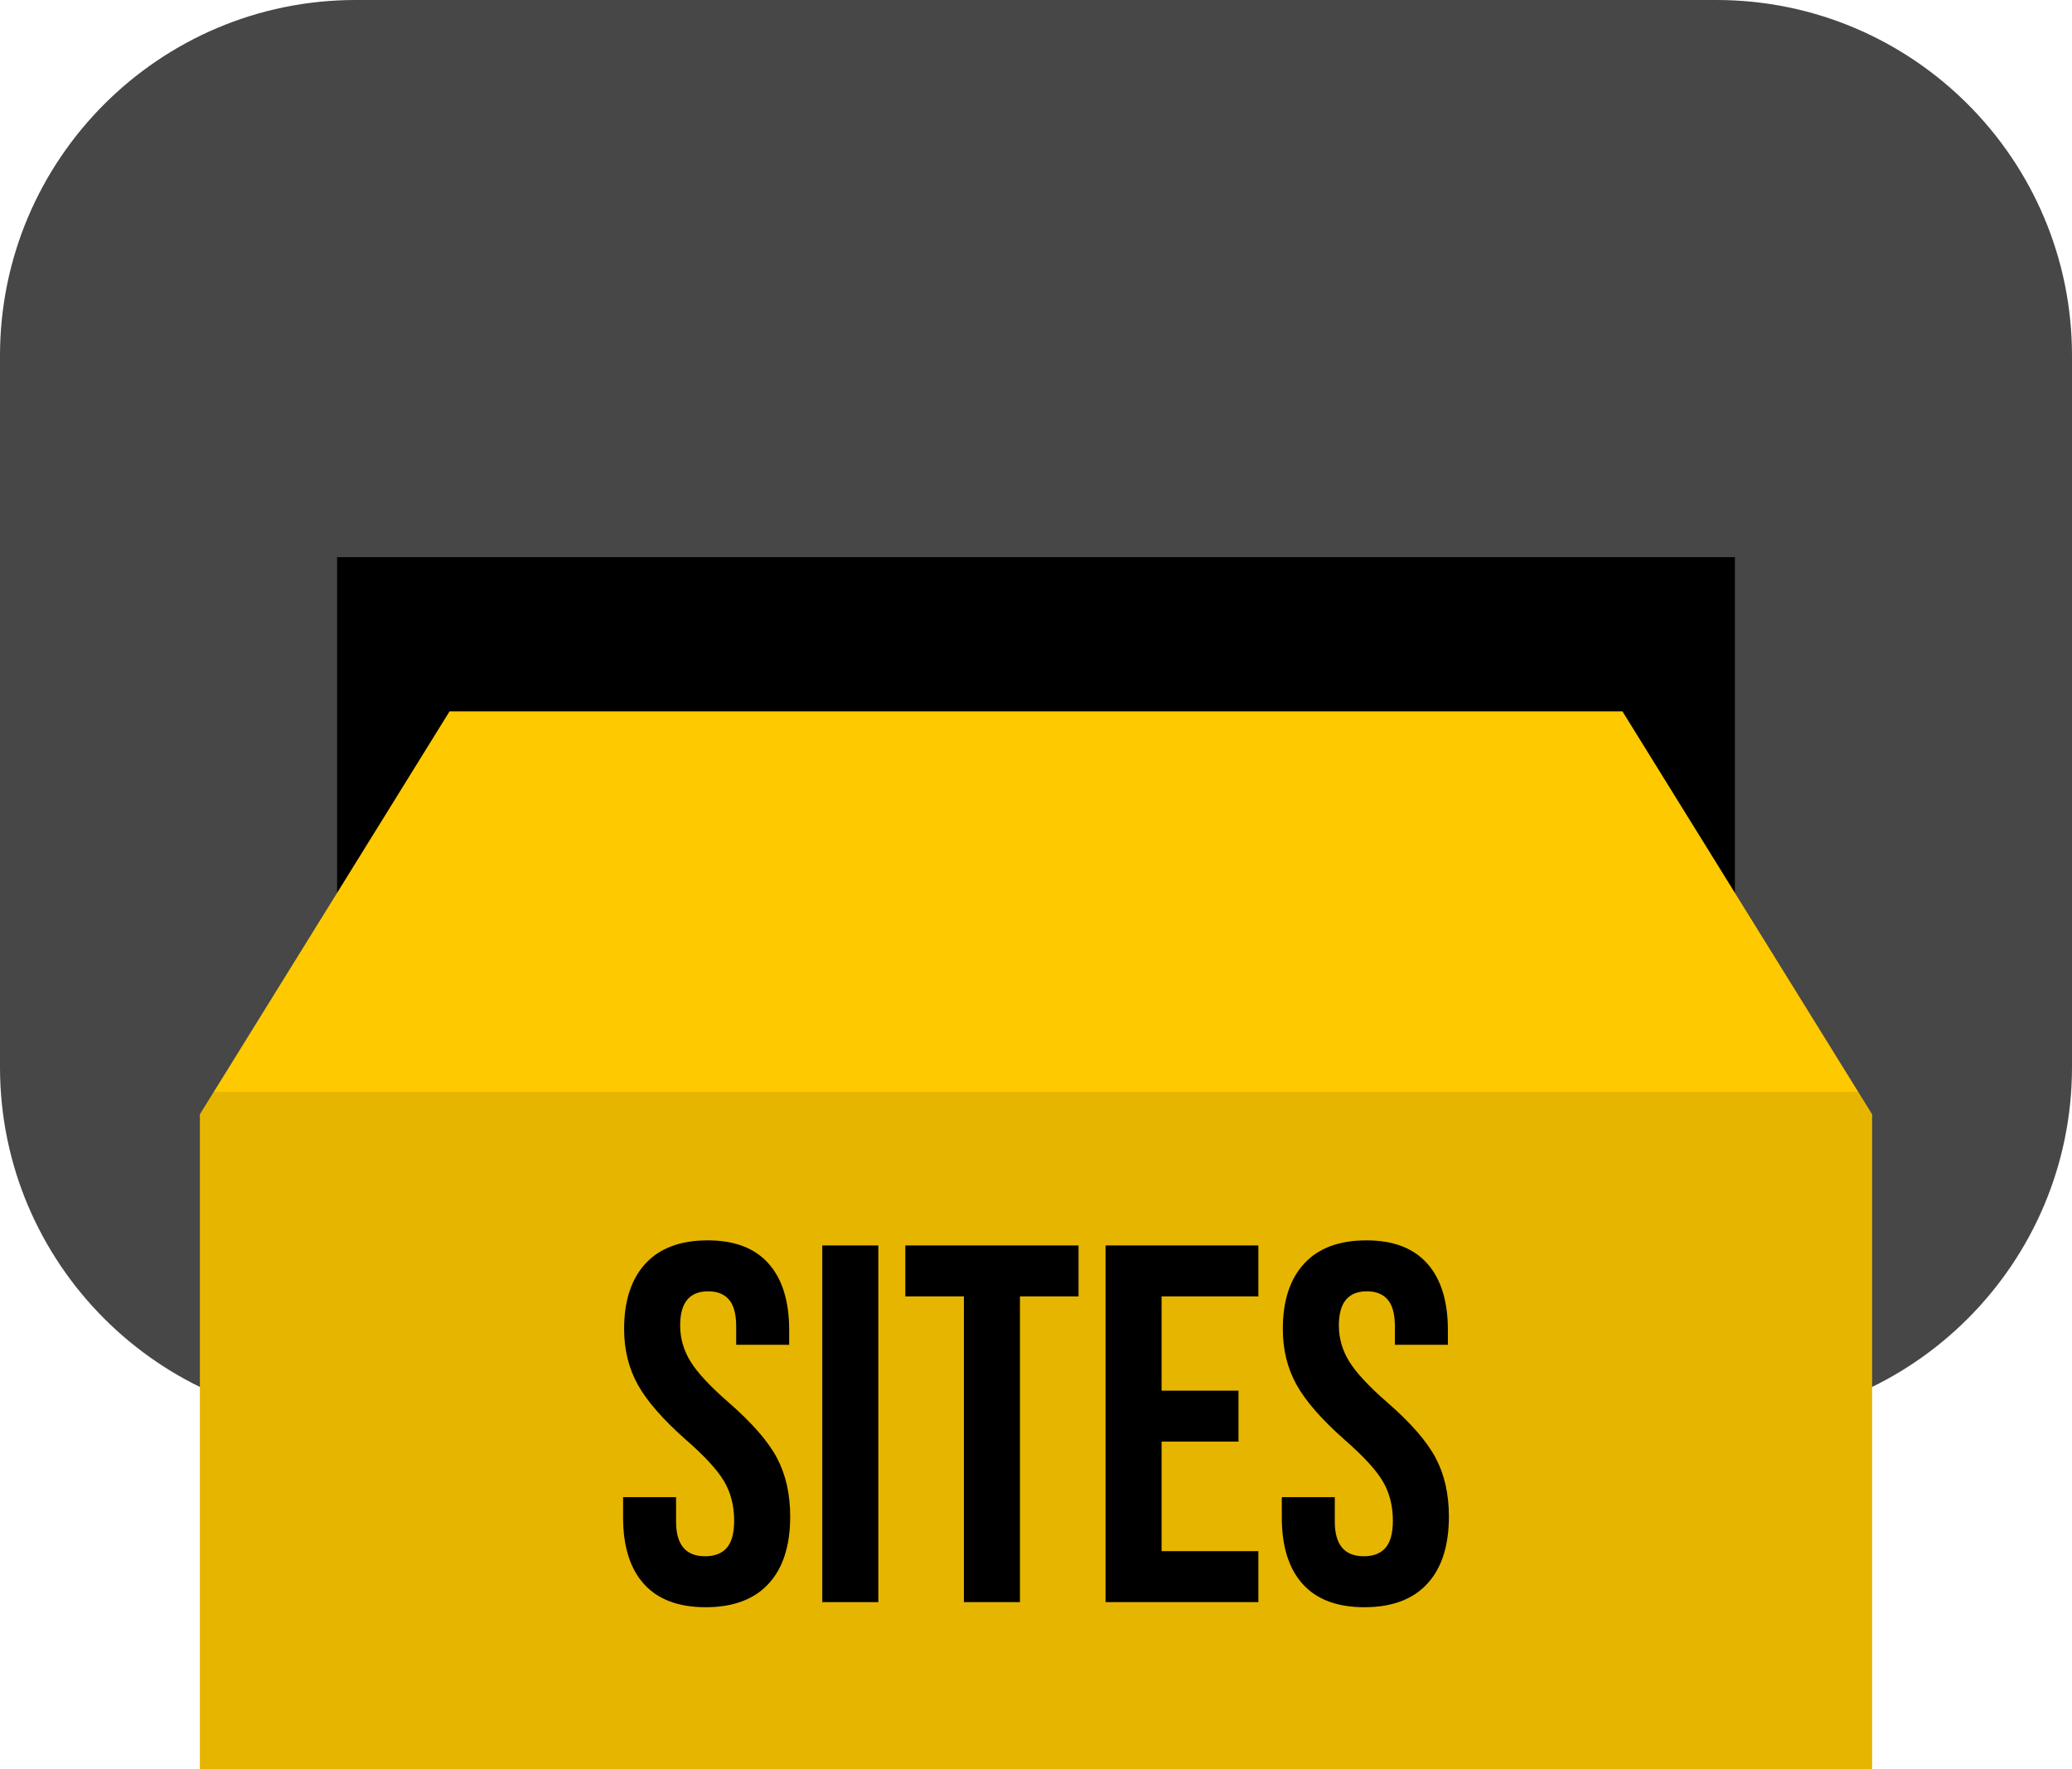 <?xml version="1.0" encoding="UTF-8" standalone="no"?>
<!DOCTYPE svg PUBLIC "-//W3C//DTD SVG 1.1//EN" "http://www.w3.org/Graphics/SVG/1.1/DTD/svg11.dtd">
<svg width="100%" height="100%" viewBox="0 0 335 286" version="1.1" xmlns="http://www.w3.org/2000/svg" xmlns:xlink="http://www.w3.org/1999/xlink" xml:space="preserve" xmlns:serif="http://www.serif.com/" style="fill-rule:evenodd;clip-rule:evenodd;stroke-linejoin:round;stroke-miterlimit:2;">
    <g>
        <path d="M335,57.5c0,-31.735 -25.765,-57.5 -57.5,-57.5l-220,0c-31.735,0 -57.5,25.765 -57.5,57.5l0,115c0,31.735 25.765,57.5 57.5,57.5l220,0c31.735,0 57.5,-25.765 57.5,-57.5l0,-115Z" style="fill:#474747;"/>
        <rect x="54.5" y="90.066" width="226" height="88.434"/>
        <path d="M302.685,286l-270.37,0l-0,-105.869l40.364,-65.131l189.642,0l40.364,65.131l0,105.869Z" style="fill:#ffc900;"/>
        <clipPath id="_clip1">
            <path d="M302.685,286l-270.37,0l-0,-105.869l40.364,-65.131l189.642,0l40.364,65.131l0,105.869Z"/>
        </clipPath>
        <g clip-path="url(#_clip1)">
            <rect x="7.435" y="176.5" width="328" height="113" style="fill-opacity:0.1;"/>
        </g>
        <g>
            <path d="M114.085,259.804c-4.393,0 -7.715,-1.249 -9.966,-3.748c-2.252,-2.498 -3.377,-6.081 -3.377,-10.748l-0,-3.295l8.566,-0l-0,3.953c-0,3.734 1.565,5.601 4.695,5.601c1.537,0 2.704,-0.453 3.5,-1.359c0.797,-0.906 1.195,-2.375 1.195,-4.406c-0,-2.416 -0.549,-4.544 -1.648,-6.384c-1.098,-1.839 -3.13,-4.049 -6.095,-6.63c-3.734,-3.295 -6.342,-6.274 -7.825,-8.937c-1.482,-2.663 -2.224,-5.67 -2.224,-9.019c0,-4.558 1.154,-8.086 3.46,-10.584c2.306,-2.499 5.656,-3.748 10.049,-3.748c4.338,-0 7.619,1.249 9.842,3.748c2.224,2.498 3.336,6.081 3.336,10.749l0,2.388l-8.566,0l0,-2.965c0,-1.977 -0.384,-3.418 -1.153,-4.324c-0.769,-0.906 -1.894,-1.359 -3.377,-1.359c-3.02,-0 -4.53,1.839 -4.53,5.518c-0,2.087 0.563,4.036 1.688,5.848c1.126,1.812 3.171,4.009 6.137,6.59c3.789,3.294 6.397,6.287 7.825,8.978c1.427,2.69 2.141,5.848 2.141,9.472c0,4.722 -1.167,8.346 -3.501,10.872c-2.333,2.526 -5.724,3.789 -10.172,3.789Z" style="fill-rule:nonzero;"/>
            <rect x="132.947" y="201.324" width="9.06" height="57.657" style="fill-rule:nonzero;"/>
            <path d="M155.845,209.56l-9.472,0l-0,-8.236l28.005,-0l-0,8.236l-9.473,0l0,49.42l-9.06,0l0,-49.42Z" style="fill-rule:nonzero;"/>
            <path d="M178.743,201.324l24.71,-0l0,8.236l-15.65,0l0,15.238l12.438,0l-0,8.237l-12.438,-0l0,17.709l15.65,-0l0,8.236l-24.71,0l0,-57.656Z" style="fill-rule:nonzero;"/>
            <path d="M220.585,259.804c-4.393,0 -7.715,-1.249 -9.966,-3.748c-2.251,-2.498 -3.377,-6.081 -3.377,-10.748l-0,-3.295l8.566,-0l0,3.953c0,3.734 1.565,5.601 4.695,5.601c1.538,0 2.704,-0.453 3.501,-1.359c0.796,-0.906 1.194,-2.375 1.194,-4.406c-0,-2.416 -0.549,-4.544 -1.647,-6.384c-1.099,-1.839 -3.13,-4.049 -6.096,-6.63c-3.734,-3.295 -6.342,-6.274 -7.824,-8.937c-1.483,-2.663 -2.224,-5.67 -2.224,-9.019c-0,-4.558 1.153,-8.086 3.459,-10.584c2.306,-2.499 5.656,-3.748 10.049,-3.748c4.338,-0 7.619,1.249 9.843,3.748c2.224,2.498 3.336,6.081 3.336,10.749l-0,2.388l-8.567,0l0,-2.965c0,-1.977 -0.384,-3.418 -1.153,-4.324c-0.769,-0.906 -1.894,-1.359 -3.377,-1.359c-3.02,-0 -4.53,1.839 -4.53,5.518c0,2.087 0.563,4.036 1.689,5.848c1.125,1.812 3.171,4.009 6.136,6.59c3.789,3.294 6.397,6.287 7.825,8.978c1.427,2.69 2.141,5.848 2.141,9.472c0,4.722 -1.167,8.346 -3.5,10.872c-2.334,2.526 -5.725,3.789 -10.173,3.789Z" style="fill-rule:nonzero;"/>
        </g>
    </g>
</svg>
